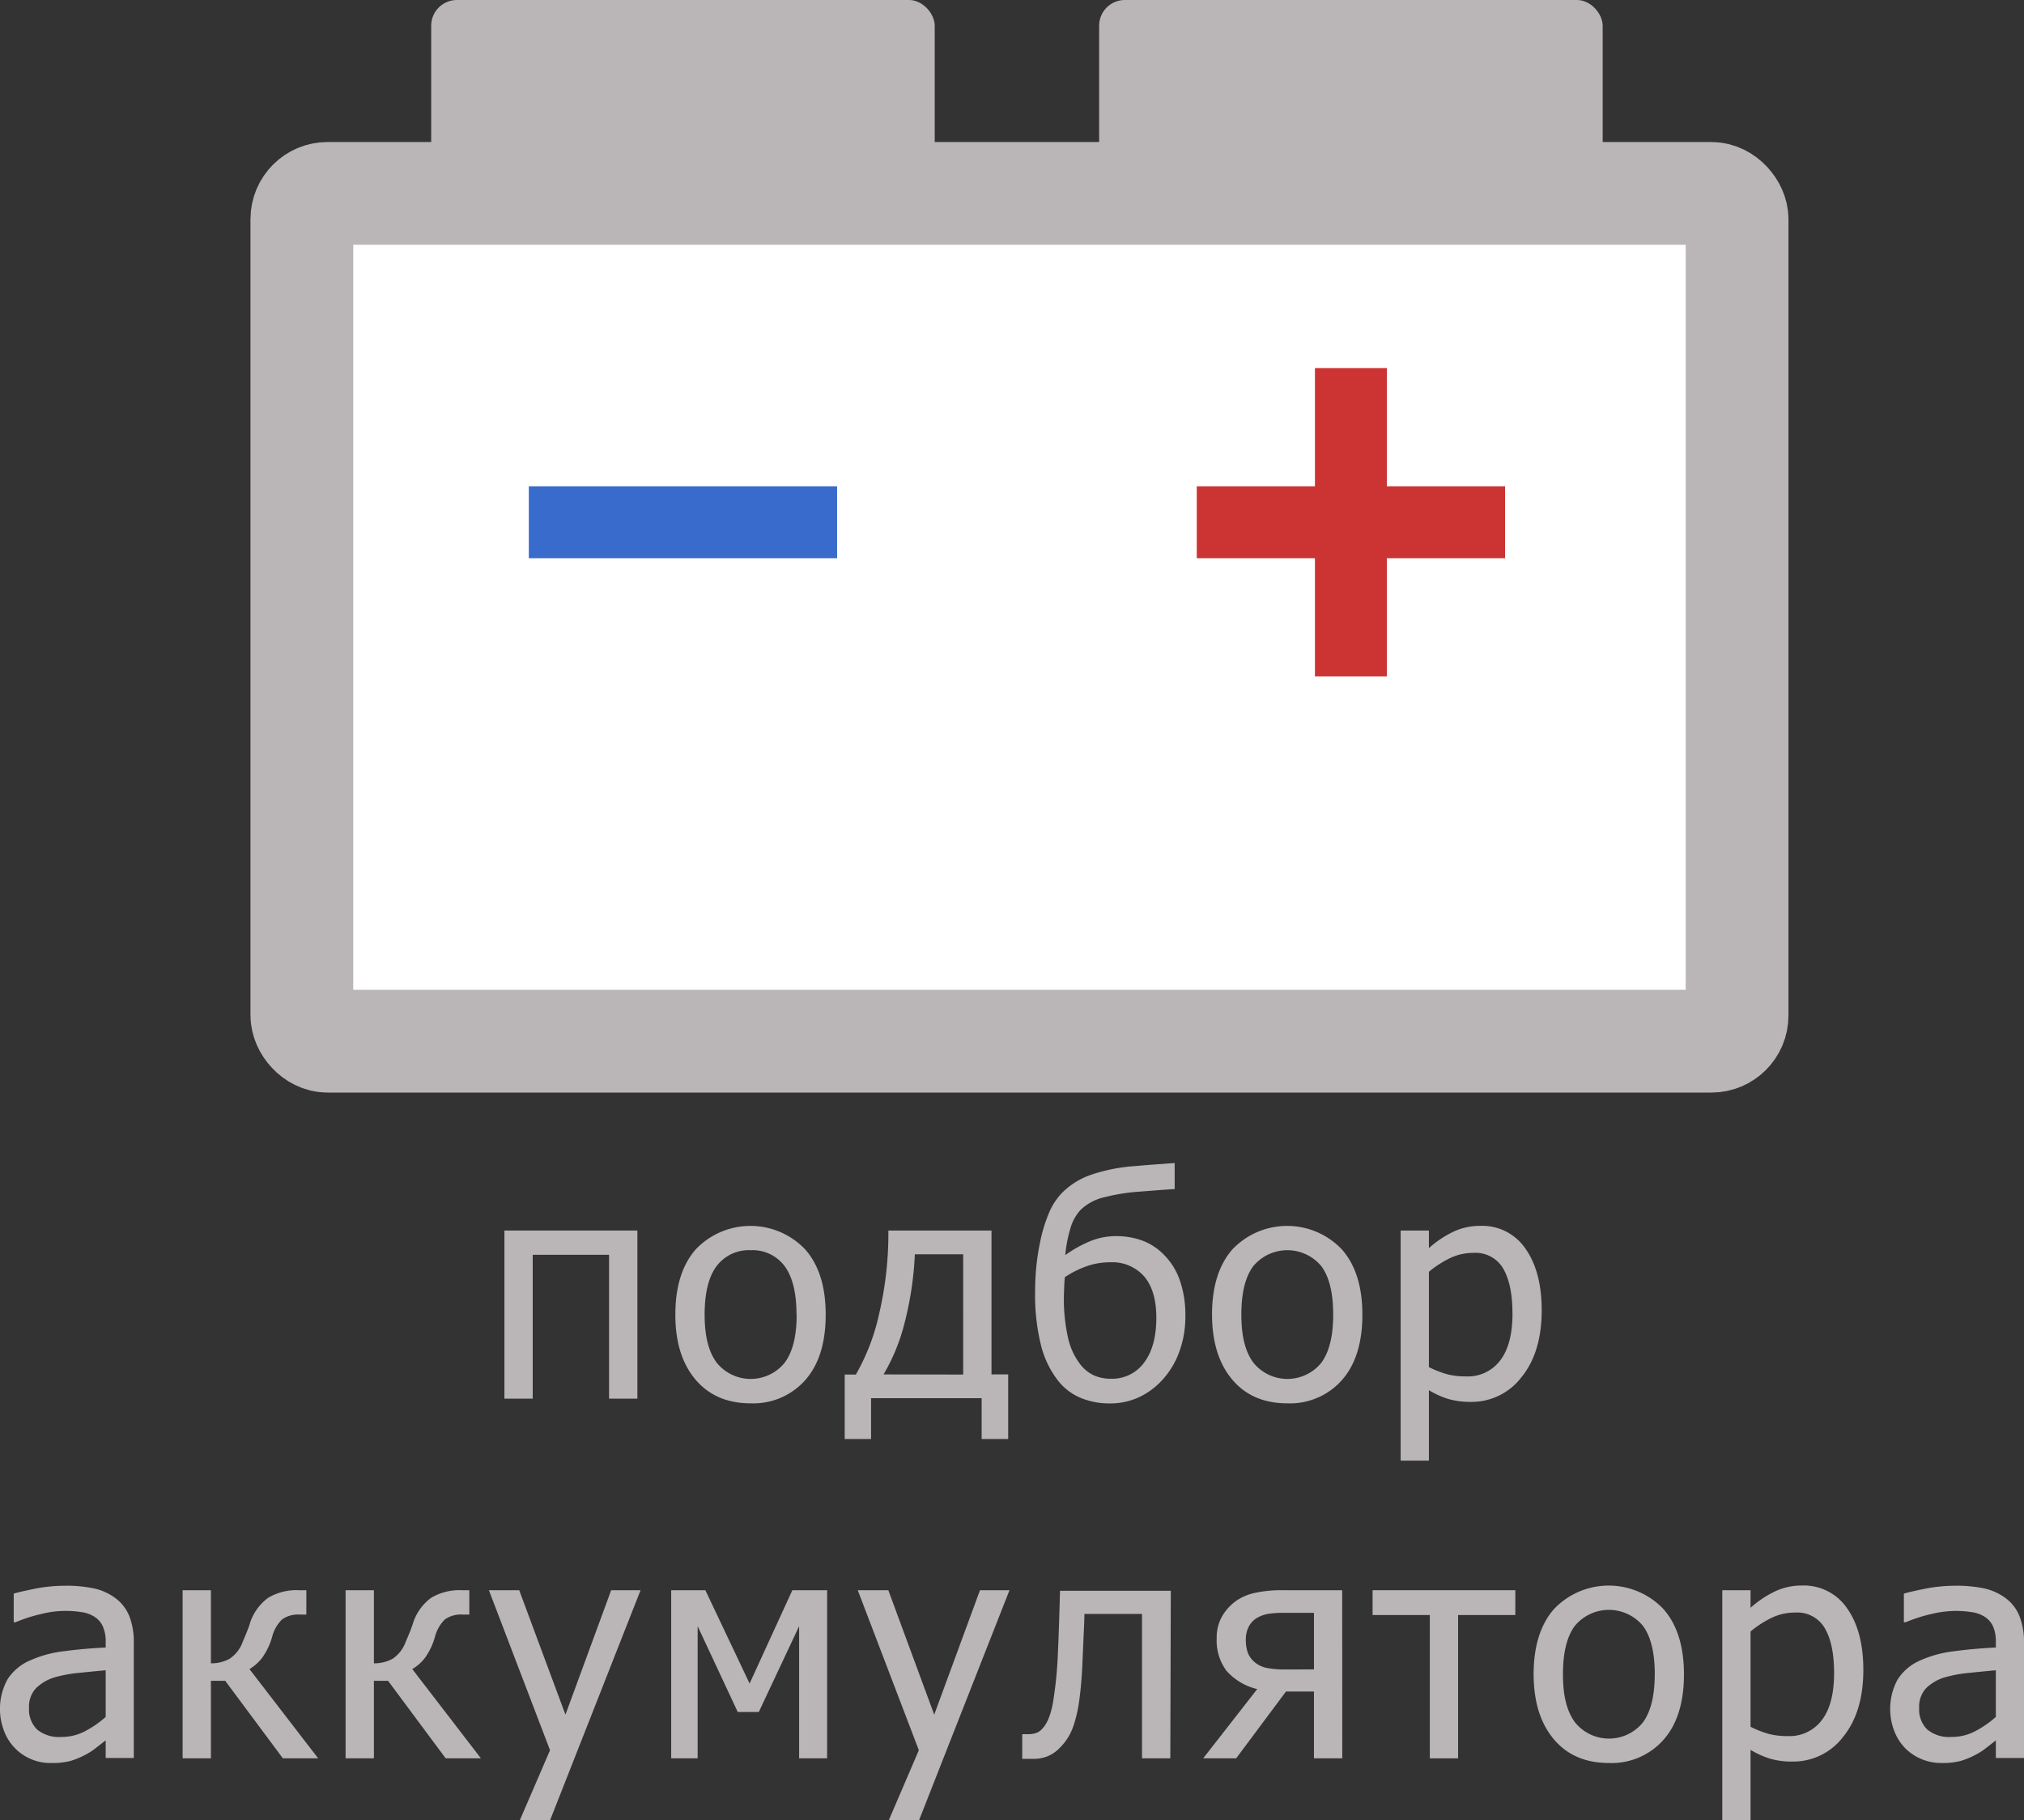 <svg xmlns="http://www.w3.org/2000/svg" viewBox="0 0 393.92 354.28"><rect x="0" y="0" width="393.92" height="354.28" fill="#333333" stroke="none"/><defs><style>.cls-1{fill:#fff;stroke:#bab6b8;stroke-miterlimit:10;stroke-width:20px;}.cls-2{fill:#bab6b8;}.cls-3{fill:#396bcc;}.cls-4{fill:#cc3434;}</style></defs><title>battery-icon</title><g id="Слой_2" data-name="Слой 2"><g id="аккумулятор"><rect class="cls-1" x="58.75" y="37.64" width="279.33" height="165" rx="5"/><rect class="cls-2" x="83.92" width="98" height="38.28" rx="5"/><rect class="cls-2" x="213.92" width="98" height="38.28" rx="5"/><rect class="cls-3" x="102.92" y="94.64" width="60" height="14"/><rect class="cls-4" x="232.92" y="94.64" width="60" height="14"/><rect class="cls-4" x="436.87" y="94.64" width="60" height="14" transform="translate(161.28 568.51) rotate(-90)"/><path class="cls-2" d="M328,272.21h-5.51v-28H307.63v28h-5.51V239.49H328Z" transform="translate(-203.95)"/><path class="cls-2" d="M364.65,255.86q0,8.26-4,12.76a13.49,13.49,0,0,1-10.61,4.5q-6.82,0-10.74-4.64t-3.91-12.62q0-8.21,4-12.74a14.7,14.7,0,0,1,21.23,0Q364.65,247.63,364.65,255.86Zm-5.68,0c0-4.24-.78-7.38-2.32-9.45a7.74,7.74,0,0,0-6.59-3.09,7.83,7.83,0,0,0-6.64,3.09c-1.55,2.07-2.33,5.21-2.33,9.45s.78,7.21,2.33,9.33a8.51,8.51,0,0,0,13.22.06Q359,262.13,359,255.86Z" transform="translate(-203.95)"/><path class="cls-2" d="M400.17,280.06H395v-7.94H373.48v7.94h-5.13V267.52h2.17a41.61,41.61,0,0,0,4.56-11.94,68.79,68.79,0,0,0,1.77-16.09h20.07v28h3.25Zm-8.76-12.54V244.11H382a65.08,65.08,0,0,1-2,13.38,37.61,37.61,0,0,1-4.09,10Z" transform="translate(-203.95)"/><path class="cls-2" d="M430.59,244.32a13,13,0,0,1,3,4.91,20.42,20.42,0,0,1,1.06,6.9,19.71,19.71,0,0,1-1.2,7,16.25,16.25,0,0,1-3.26,5.41,14.38,14.38,0,0,1-4.67,3.44,13.43,13.43,0,0,1-5.58,1.16,14.57,14.57,0,0,1-5.64-1.07,11,11,0,0,1-4.38-3.3,18.59,18.59,0,0,1-3.38-7,40.61,40.61,0,0,1-1.13-10.37c0-1.47.06-2.95.19-4.47a48.52,48.52,0,0,1,.83-5.43,29.61,29.61,0,0,1,1.59-5.23,12.85,12.85,0,0,1,2.6-4.09,14.8,14.8,0,0,1,5.44-3.46,33.73,33.73,0,0,1,8.89-1.78c1.31-.12,2.71-.23,4.2-.34l3.42-.25v5.07c-1,.06-2.1.13-3.25.22l-4,.31a36.94,36.94,0,0,0-6.18,1,9.89,9.89,0,0,0-4.86,2.5,8.89,8.89,0,0,0-2,3.6,26.25,26.25,0,0,0-1,5.22,24.3,24.3,0,0,1,4.64-2.62,13.21,13.21,0,0,1,5.35-1.07,14.62,14.62,0,0,1,5.07.89A11.42,11.42,0,0,1,430.59,244.32ZM429,256.45c0-3.48-.78-6.14-2.34-8a8.27,8.27,0,0,0-6.68-2.78,13.57,13.57,0,0,0-4.6.79,18.71,18.71,0,0,0-4.19,2.11q-.06.74-.12,1.74c0,.67-.06,1.29-.06,1.83a34.63,34.63,0,0,0,.82,8.29,13.12,13.12,0,0,0,2.29,5,7.35,7.35,0,0,0,2.78,2.27,8,8,0,0,0,3.2.63,7.68,7.68,0,0,0,6.56-3.19Q429,262,429,256.45Z" transform="translate(-203.95)"/><path class="cls-2" d="M469.1,255.86q0,8.26-4,12.76a13.47,13.47,0,0,1-10.61,4.5q-6.83,0-10.73-4.64t-3.92-12.62q0-8.21,4-12.74a14.7,14.7,0,0,1,21.23,0Q469.1,247.63,469.1,255.86Zm-5.68,0c0-4.24-.77-7.38-2.32-9.45a8.61,8.61,0,0,0-13.22,0c-1.56,2.07-2.33,5.21-2.33,9.45s.77,7.21,2.33,9.33a8.5,8.5,0,0,0,13.21.06Q463.42,262.13,463.42,255.86Z" transform="translate(-203.95)"/><path class="cls-2" d="M504,255q0,8.18-3.91,13a12.19,12.19,0,0,1-9.89,4.84,15.24,15.24,0,0,1-4.31-.55,17,17,0,0,1-3.84-1.73v13.71h-5.5V239.49h5.5v3.42a20.34,20.34,0,0,1,4.56-3.09,12.09,12.09,0,0,1,5.46-1.24,10.15,10.15,0,0,1,8.78,4.45Q504,247.49,504,255Zm-5.69.62q0-5.59-1.78-8.69a6.19,6.19,0,0,0-5.8-3.09,10.46,10.46,0,0,0-4.53,1,20,20,0,0,0-4.15,2.68v18.55a19.69,19.69,0,0,0,3.71,1.43,14.47,14.47,0,0,0,3.53.38,7.86,7.86,0,0,0,6.65-3.13Q498.32,261.64,498.32,255.6Z" transform="translate(-203.95)"/><path class="cls-2" d="M224.52,338.72c-.45.34-1.06.8-1.81,1.4a13,13,0,0,1-2.18,1.42,16.84,16.84,0,0,1-2.83,1.17,14,14,0,0,1-3.82.41,9.59,9.59,0,0,1-9.14-6.23,12,12,0,0,1,.64-10,9.86,9.86,0,0,1,4.55-3.79,22.4,22.4,0,0,1,6.5-1.74q3.75-.5,8.09-.72v-1.06a7.08,7.08,0,0,0-.59-3.12,4.36,4.36,0,0,0-1.64-1.83,6.3,6.3,0,0,0-2.58-.89,19.54,19.54,0,0,0-7.62.35,30.45,30.45,0,0,0-5.15,1.65h-.32v-5.59c1-.29,2.47-.62,4.36-1a30.9,30.9,0,0,1,5.63-.53,26.11,26.11,0,0,1,5.68.53,10.91,10.91,0,0,1,4.16,1.91,8.18,8.18,0,0,1,2.67,3.48,13.9,13.9,0,0,1,.87,5.22v22.38h-5.47Zm0-4.57v-9.08c-1.31.12-3,.28-5,.49a26.52,26.52,0,0,0-4.85.86,8.9,8.9,0,0,0-3.63,2.06,5.17,5.17,0,0,0-1.44,3.89,5.44,5.44,0,0,0,1.58,4.24,6.67,6.67,0,0,0,4.63,1.44,9.89,9.89,0,0,0,4.72-1.13A20,20,0,0,0,224.52,334.15Z" transform="translate(-203.95)"/><path class="cls-2" d="M265.87,342.21H259l-11.22-15.09H245v15.09h-5.51V309.49H245v14.23a7.37,7.37,0,0,0,3.64-.89,6.71,6.71,0,0,0,2.57-3.35c.21-.49.45-1.06.71-1.7s.48-1.21.63-1.7a9.8,9.8,0,0,1,3.58-5.1,10.64,10.64,0,0,1,5.95-1.49h1.49v4.74h-1.26a5.4,5.4,0,0,0-3.47.95,7.37,7.37,0,0,0-1.95,3.48,13.1,13.1,0,0,1-1.93,4,8.75,8.75,0,0,1-2.46,2.18Z" transform="translate(-203.95)"/><path class="cls-2" d="M297.55,342.21h-6.86l-11.22-15.09h-2.75v15.09h-5.51V309.49h5.51v14.23a7.44,7.44,0,0,0,3.65-.89,6.7,6.7,0,0,0,2.56-3.35l.72-1.7c.26-.65.47-1.21.63-1.7a9.79,9.79,0,0,1,3.57-5.1,10.69,10.69,0,0,1,5.95-1.49h1.49v4.74H294a5.4,5.4,0,0,0-3.47.95,7.37,7.37,0,0,0-1.95,3.48,12.87,12.87,0,0,1-1.93,4,8.48,8.48,0,0,1-2.46,2.18Z" transform="translate(-203.95)"/><path class="cls-2" d="M328.62,309.49,311,354.28h-5.89L311,340.63l-11.9-31.14H305L314,333.71l8.9-24.22Z" transform="translate(-203.95)"/><path class="cls-2" d="M364.93,342.21h-5.45V316.49l-7.85,16.7h-4.1l-7.8-16.7v25.72h-5.15V309.49h6.65l8.61,18.16,8.32-18.16h6.77Z" transform="translate(-203.95)"/><path class="cls-2" d="M400.42,309.49l-17.61,44.79h-5.89l5.86-13.65-11.89-31.14h5.95l8.93,24.22,8.91-24.22Z" transform="translate(-203.95)"/><path class="cls-2" d="M431.72,342.21h-5.51v-28.1H415c0,1.63-.11,3.18-.17,4.68s-.12,2.84-.18,4.06c-.11,3.06-.32,5.63-.6,7.7a26.83,26.83,0,0,1-1.07,5,11.39,11.39,0,0,1-1.42,3,12.57,12.57,0,0,1-1.74,2,7,7,0,0,1-2.14,1.32,7.19,7.19,0,0,1-2.58.44l-1.2,0-1,0v-4.8h.3l.42,0,.52,0a4.59,4.59,0,0,0,1.37-.2,2.76,2.76,0,0,0,1.2-.76c1-1,1.69-2.63,2.14-5a76.78,76.78,0,0,0,1-10c.08-1.6.15-3.5.22-5.68s.13-4.28.19-6.27h21.56Z" transform="translate(-203.95)"/><path class="cls-2" d="M465.19,342.21h-5.51v-13h-5.45l-9.69,13h-6.42l10.52-13.48a11.51,11.51,0,0,1-6-3.57,9.91,9.91,0,0,1-1.89-6.36,8.22,8.22,0,0,1,1.07-4.26,9.63,9.63,0,0,1,2.88-3.09,10.37,10.37,0,0,1,3.69-1.48,23.78,23.78,0,0,1,5-.48h11.78Zm-5.51-17.31v-11h-6a16.94,16.94,0,0,0-3,.21,6.58,6.58,0,0,0-2.12.79,4.19,4.19,0,0,0-1.6,1.74,5.27,5.27,0,0,0-.54,2.36,7.67,7.67,0,0,0,.37,2.62,4.61,4.61,0,0,0,1.33,1.86,5.26,5.26,0,0,0,2.51,1.16,17.91,17.91,0,0,0,3.23.28Z" transform="translate(-203.95)"/><path class="cls-2" d="M498.87,314.32H487.73v27.89h-5.5V314.32H471.09v-4.83h27.78Z" transform="translate(-203.95)"/><path class="cls-2" d="M531.69,325.86q0,8.26-4,12.76a13.47,13.47,0,0,1-10.61,4.5q-6.83,0-10.73-4.64t-3.92-12.62q0-8.21,4-12.74a14.7,14.7,0,0,1,21.23,0Q531.68,317.63,531.69,325.86Zm-5.68,0c0-4.24-.77-7.38-2.32-9.45a8.61,8.61,0,0,0-13.22,0c-1.56,2.07-2.33,5.21-2.33,9.45s.77,7.21,2.33,9.33a8.5,8.5,0,0,0,13.21.06Q526,332.13,526,325.86Z" transform="translate(-203.95)"/><path class="cls-2" d="M566.6,325q0,8.17-3.91,13a12.19,12.19,0,0,1-9.89,4.84,15.24,15.24,0,0,1-4.31-.55,17,17,0,0,1-3.84-1.73v13.71h-5.5V309.49h5.5v3.42a20.34,20.34,0,0,1,4.56-3.09,12.09,12.09,0,0,1,5.46-1.24,10.15,10.15,0,0,1,8.78,4.45Q566.6,317.49,566.6,325Zm-5.69.62q0-5.6-1.78-8.69a6.19,6.19,0,0,0-5.8-3.09,10.43,10.43,0,0,0-4.53,1,20,20,0,0,0-4.15,2.68v18.55a19.44,19.44,0,0,0,3.71,1.43,14.47,14.47,0,0,0,3.53.38,7.86,7.86,0,0,0,6.65-3.13Q560.91,331.64,560.91,325.6Z" transform="translate(-203.95)"/><path class="cls-2" d="M592.39,338.72c-.45.34-1,.8-1.8,1.4a13,13,0,0,1-2.18,1.42,16.84,16.84,0,0,1-2.83,1.17,14,14,0,0,1-3.82.41,10,10,0,0,1-3.84-.76,9.78,9.78,0,0,1-3.19-2.14,9.88,9.88,0,0,1-2.11-3.33,12,12,0,0,1,.64-10,9.83,9.83,0,0,1,4.54-3.79,22.55,22.55,0,0,1,6.51-1.74q3.75-.5,8.08-.72v-1.06a7.09,7.09,0,0,0-.58-3.12,4.36,4.36,0,0,0-1.64-1.83,6.41,6.41,0,0,0-2.58-.89,21.5,21.5,0,0,0-3.14-.22,21.15,21.15,0,0,0-4.48.57,30.26,30.26,0,0,0-5.16,1.65h-.32v-5.59c1-.29,2.47-.62,4.37-1a30.88,30.88,0,0,1,5.62-.53,26.21,26.21,0,0,1,5.69.53,11,11,0,0,1,4.16,1.91,8.08,8.08,0,0,1,2.66,3.48,13.7,13.7,0,0,1,.88,5.22v22.38h-5.48Zm0-4.57v-9.08c-1.31.12-3,.28-5,.49a26.36,26.36,0,0,0-4.85.86,8.94,8.94,0,0,0-3.64,2.06,5.2,5.2,0,0,0-1.43,3.89,5.44,5.44,0,0,0,1.58,4.24,6.67,6.67,0,0,0,4.63,1.44,9.89,9.89,0,0,0,4.72-1.13A20.27,20.27,0,0,0,592.39,334.15Z" transform="translate(-203.95)"/></g></g></svg>